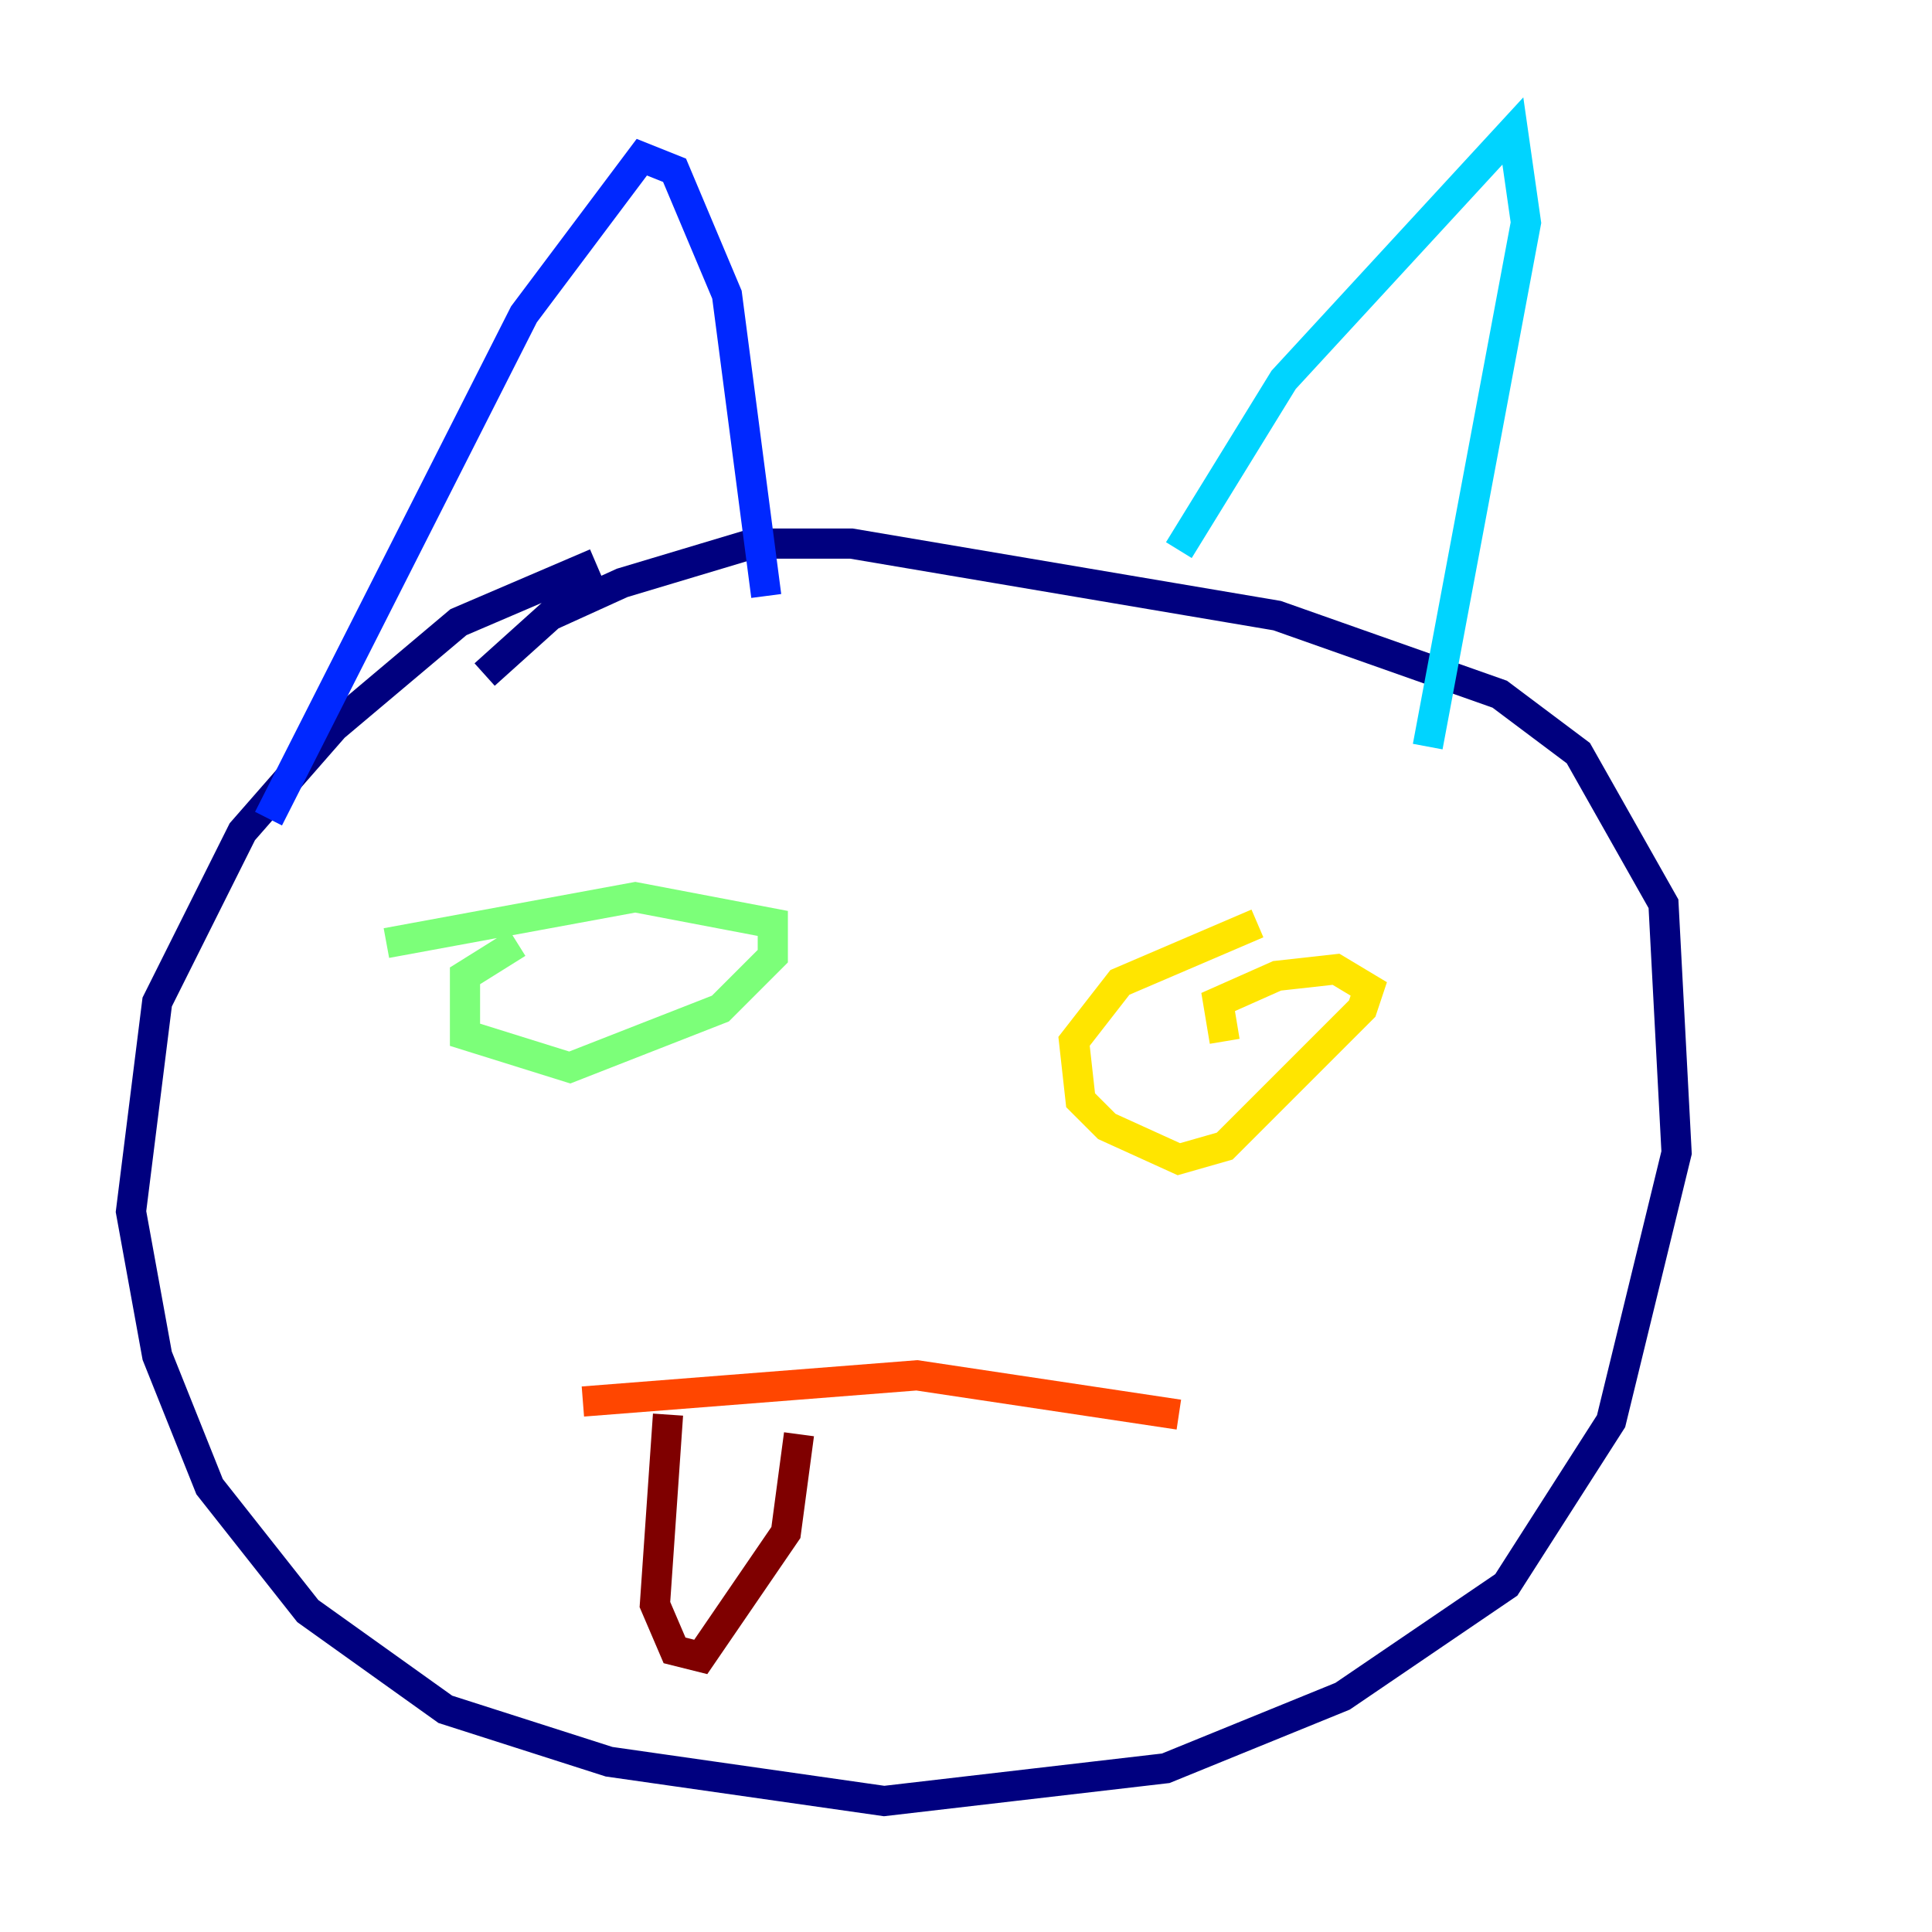 <?xml version="1.0" encoding="utf-8" ?>
<svg baseProfile="tiny" height="128" version="1.2" viewBox="0,0,128,128" width="128" xmlns="http://www.w3.org/2000/svg" xmlns:ev="http://www.w3.org/2001/xml-events" xmlns:xlink="http://www.w3.org/1999/xlink"><defs /><polyline fill="none" points="39.485,37.315 30.373,41.22 22.129,48.163 16.054,55.105 10.414,66.386 8.678,80.271 10.414,89.817 13.885,98.495 20.393,106.739 29.505,113.248 40.352,116.719 58.576,119.322 77.234,117.153 88.949,112.38 99.797,105.003 106.739,94.156 111.078,76.366 110.21,59.878 104.57,49.898 99.363,45.993 84.61,40.786 56.407,36.014 49.898,36.014 41.22,38.617 36.447,40.786 32.108,44.691" stroke="#00007f" stroke-width="2" /><polyline fill="none" points="17.79,54.237 34.712,20.827 42.522,10.414 44.691,11.281 48.163,19.525 50.766,39.485" stroke="#0028ff" stroke-width="2" /><polyline fill="none" points="78.102,36.447 85.044,25.166 100.231,8.678 101.098,14.752 94.59,49.464" stroke="#00d4ff" stroke-width="2" /><polyline fill="none" points="34.278,62.481 30.807,64.651 30.807,68.556 37.749,70.725 47.729,66.82 51.2,63.349 51.2,61.18 42.088,59.444 25.6,62.481" stroke="#7cff79" stroke-width="2" /><polyline fill="none" points="83.308,61.18 74.197,65.085 71.159,68.99 71.593,72.895 73.329,74.63 78.102,76.8 81.139,75.932 90.251,66.82 90.685,65.519 88.515,64.217 84.61,64.651 80.705,66.386 81.139,68.99" stroke="#ffe500" stroke-width="2" /><polyline fill="none" points="38.617,92.854 60.746,91.119 78.102,93.722" stroke="#ff4600" stroke-width="2" /><polyline fill="none" points="44.258,93.722 43.39,106.305 44.691,109.342 46.427,109.776 52.068,101.532 52.936,95.024" stroke="#7f0000" stroke-width="2" /></svg>